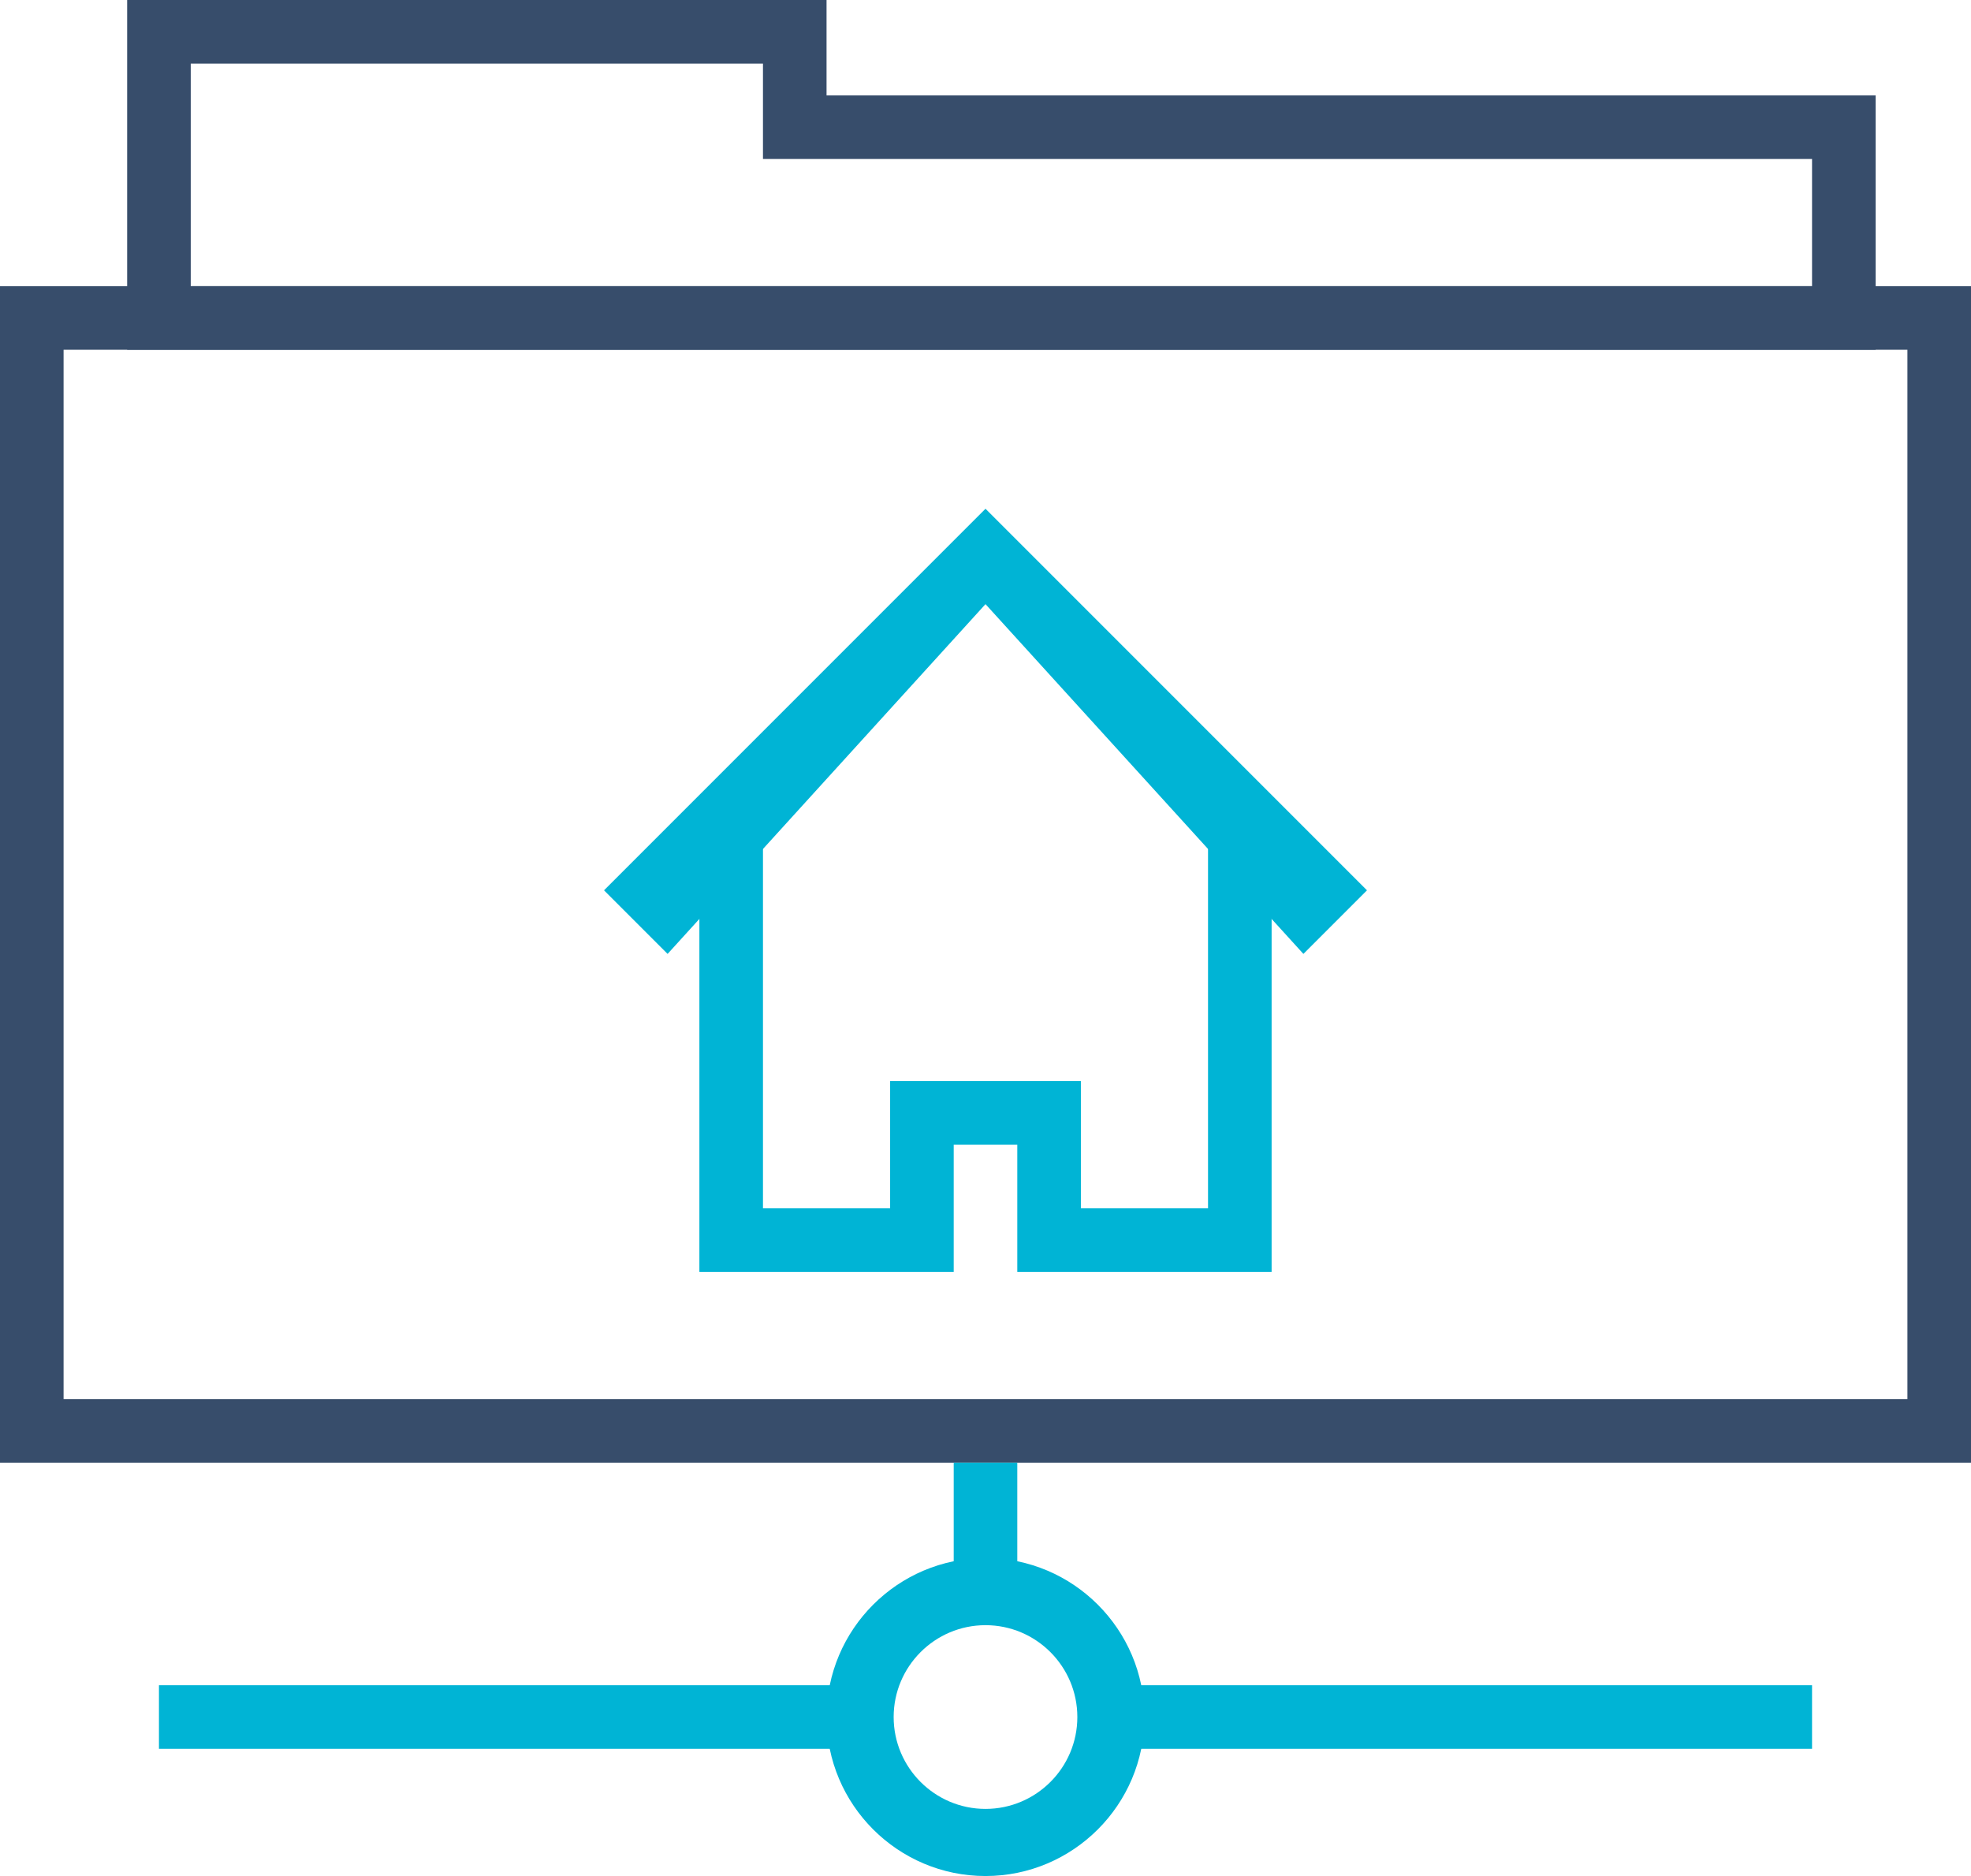 <?xml version="1.0" encoding="UTF-8" standalone="no"?>
<svg width="62px" height="59px" viewBox="0 0 62 59" version="1.1" xmlns="http://www.w3.org/2000/svg" xmlns:xlink="http://www.w3.org/1999/xlink">
    <!-- Generator: Sketch 3.8.3 (29802) - http://www.bohemiancoding.com/sketch -->
    <title>Group 11</title>
    <desc>Created with Sketch.</desc>
    <defs></defs>
    <g id="All-pages" stroke="none" stroke-width="1" fill="none" fill-rule="evenodd">
        <g id="colored-icons" transform="translate(-873, -339)">
            <g id="Group-25" transform="translate(224, 168)">
                <g id="Group-11" transform="translate(649, 171)">
                    <path d="M2,44 L60,44 L60,11 L2,11 L2,44 Z M0,46 L62,46 L62,9 L0,9 L0,46 Z" id="Fill-281" fill="#374D6B"></path>
                    <polygon id="Fill-279" fill="#00B4D5" points="40 40 32 40 32 36 30 36 30 40 22 40 22 26 24 26 24 38 28 38 28 34 34 34 34 38 38 38 38 26 40 26"></polygon>
                    <polygon id="Fill-280" fill="#00B4D5" points="41 30 31 19 21 30 19 28 31 16 43 28"></polygon>
                    <path d="M6,9 L57,9 L57,5 L24,5 L24,2 L6,2 L6,9 Z M59,11 L4,11 L4,0 L26,0 L26,3 L59,3 L59,11 Z" id="Fill-282" fill="#374D6B"></path>
                    <path d="M31,51.111 C29.407,51.111 28.111,52.407 28.111,54 C28.111,55.593 29.407,56.889 31,56.889 C32.593,56.889 33.889,55.593 33.889,54 C33.889,52.407 32.593,51.111 31,51.111 M31,59 C28.243,59 26,56.757 26,54 C26,51.243 28.243,49 31,49 C33.757,49 36,51.243 36,54 C36,56.757 33.757,59 31,59" id="Fill-283" fill="#00B4D5"></path>
                    <polygon id="Fill-284" fill="#00B4D5" points="35 55 57 55 57 53 35 53"></polygon>
                    <polygon id="Fill-285" fill="#00B4D5" points="5 55 28 55 28 53 5 53"></polygon>
                    <polygon id="Fill-286" fill="#00B4D5" points="30 51 32 51 32 46 30 46"></polygon>
                </g>
            </g>
        </g>
    </g>
</svg>